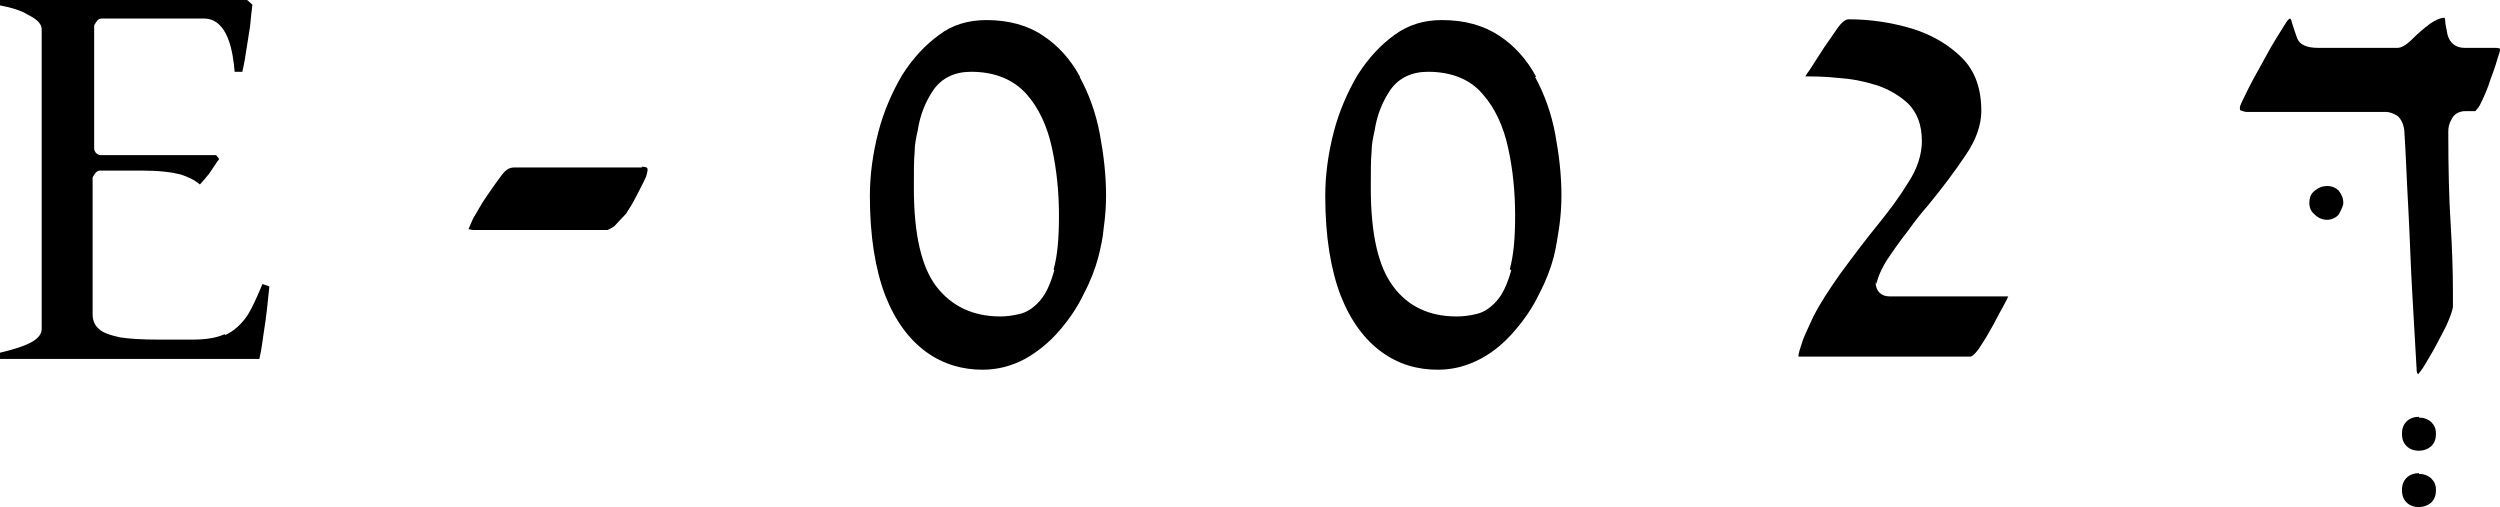 <?xml version="1.0" encoding="UTF-8"?>
<svg id="Layer_2" data-name="Layer 2" xmlns="http://www.w3.org/2000/svg" viewBox="0 0 32.39 6.57">
  <g id="Layer_1-2" data-name="Layer 1">
    <g>
      <path d="M24.31,3.68s.02-.12.13-.3c.08-.12.17-.25.28-.39.1-.14.19-.25.26-.33.18-.22.34-.43.48-.64.14-.2.21-.4.21-.58,0-.29-.08-.52-.25-.69-.17-.17-.39-.3-.65-.38-.27-.08-.54-.12-.82-.12-.04,0-.09.04-.14.11-.05.07-.11.16-.18.26-.07.11-.13.2-.18.28-.03.04-.05.07-.06.09.1,0,.25,0,.43.02.16.01.32.04.48.09.16.05.3.13.42.24.12.12.18.28.18.49,0,.17-.06.36-.18.54-.11.18-.23.34-.35.49-.22.27-.39.5-.53.69-.14.2-.26.38-.35.56-.04.09-.09.19-.13.29-.04.12-.06.18-.06.22h0s.02,0,.04,0h2.19s.04,0,.12-.12c.06-.09.12-.19.18-.3.06-.12.12-.22.16-.3.02-.03.02-.05.03-.06h-1.54c-.11,0-.18-.07-.18-.19"/>
      <path d="M2.91,4.33c-.11.05-.25.07-.42.07h-.42c-.23,0-.4-.01-.52-.03-.13-.03-.22-.06-.27-.11-.06-.05-.08-.12-.08-.19v-1.77s.04-.09.09-.09h.54c.23,0,.39.02.51.05.09.03.18.07.25.13.03-.03.07-.08.12-.14.05-.07.09-.14.13-.19l-.04-.05h-1.49c-.05,0-.09-.04-.09-.09V.33s.04-.09.09-.09h1.33c.32,0,.38.45.4.69h.1c.01-.06.03-.13.04-.21.02-.12.04-.25.06-.38.01-.11.02-.2.03-.28l-.08-.07H0v.08c.16.03.28.07.36.12.08.04.18.1.18.19v3.88c0,.13-.16.22-.54.31v.08h3.36c.02-.08.04-.21.06-.36.03-.18.05-.38.07-.58l-.09-.03c-.07.17-.13.3-.19.4-.08.12-.18.21-.29.26"/>
      <path d="M8.32,2.17h-1.66c-.06,0-.11.03-.16.1-.07.09-.13.18-.2.28-.07.1-.12.2-.17.28-.05.11-.06.14-.06.14.02,0,.04.01.07.01h1.73s.05-.02.09-.05c.04-.04.09-.1.15-.16.04-.06.09-.14.13-.22.04-.08.09-.17.13-.26.02-.06.02-.09.02-.09,0-.02,0-.04-.08-.04"/>
      <path d="M30.15,2.41c-.06,0-.11.02-.16.06-.05.04-.07.09-.07.16,0,.06.02.11.07.15.09.09.23.09.31,0h0s.06-.1.06-.15c0-.06-.02-.11-.06-.16-.04-.04-.09-.06-.15-.06"/>
      <path d="M31.93.62c-.11,0-.19-.06-.22-.17-.01-.07-.03-.13-.03-.18,0-.03-.01-.04-.01-.04-.05,0-.12.03-.19.08-.08.06-.16.13-.22.19-.09.09-.15.12-.2.12h-1.03c-.14,0-.24-.04-.27-.13-.02-.05-.04-.12-.07-.21,0-.01,0-.02-.02-.04,0,0,0,0,0,0-.01,0-.03.02-.05.05-.08.13-.18.28-.28.47-.1.18-.19.34-.26.49-.05.1-.06.13-.06.14,0,.03,0,.04.01.04.03.01.05.02.08.02h1.8c.05,0,.1.02.15.05.05.04.08.11.09.19.02.29.03.62.05.97.02.36.03.72.05,1.08.02.37.04.72.06,1.05,0,.02,0,.04.02.06,0-.01.04-.04.09-.13.06-.1.12-.2.17-.3.05-.1.1-.18.13-.26.03-.07.05-.13.06-.18,0-.05,0-.12,0-.2,0-.26-.01-.56-.03-.89-.02-.31-.03-.7-.03-1.18,0-.06.01-.11.04-.16.03-.07.1-.11.18-.11h.13s.04-.04.06-.08c.05-.1.1-.21.14-.34.05-.13.08-.23.1-.3.02-.05.02-.07.02-.09-.03-.01-.04-.01-.06-.01h-.4Z"/>
      <path d="M13.66,3.5c-.05.18-.11.31-.19.4-.08.09-.17.15-.27.17-.08.02-.17.03-.24.03-.35,0-.63-.13-.83-.39-.19-.25-.29-.67-.29-1.27,0-.22,0-.37.01-.47,0-.1.02-.19.04-.28.03-.2.1-.37.2-.52.11-.16.28-.24.49-.24.31,0,.55.1.72.29.16.18.27.42.33.7.06.28.09.57.09.87s-.02.53-.07.7M13.99.99c-.12-.22-.28-.4-.48-.53-.19-.13-.44-.2-.73-.2-.23,0-.44.06-.61.19-.18.13-.34.3-.48.52-.13.22-.24.47-.31.74-.07.27-.11.55-.11.83,0,.52.07.95.2,1.29.13.33.31.57.53.73.22.16.47.23.73.23.2,0,.38-.05.55-.14.16-.09.31-.21.44-.36.13-.15.24-.31.32-.48.09-.17.15-.33.19-.48.03-.12.06-.25.07-.38.02-.14.03-.28.03-.42,0-.26-.03-.52-.08-.79-.05-.27-.14-.52-.26-.74"/>
      <path d="M31.34,5.4c-.06,0-.12.02-.16.06-.04.04-.06.09-.06.16s.02.12.06.16c.08.08.23.08.32,0,.04-.04.06-.09.06-.16s-.02-.11-.06-.15c-.04-.04-.1-.06-.16-.06"/>
      <path d="M19.58,3.5c-.05.18-.11.31-.19.4-.08.09-.17.15-.27.17-.08.02-.17.03-.25.03-.35,0-.63-.13-.82-.39-.19-.25-.29-.67-.29-1.27,0-.22,0-.37.01-.47,0-.1.02-.19.04-.28.03-.2.1-.37.2-.52.11-.16.28-.24.49-.24.31,0,.55.1.71.29.16.18.27.42.33.7.06.27.09.57.09.87s-.02.52-.07.7M19.9.99c-.12-.22-.28-.4-.48-.53-.2-.13-.44-.2-.74-.2-.23,0-.43.06-.61.19-.18.13-.34.3-.48.52-.13.22-.24.47-.31.74-.07.27-.11.55-.11.83,0,.52.07.95.2,1.29.13.33.31.57.53.73.22.16.46.23.73.23.2,0,.38-.05.55-.14.17-.09.31-.21.44-.36.13-.15.24-.31.32-.48.09-.17.15-.33.19-.48.03-.12.05-.25.07-.38.02-.14.03-.28.03-.42,0-.26-.03-.52-.08-.79-.05-.27-.14-.52-.26-.74"/>
      <path d="M31.34,6.13c-.06,0-.12.02-.16.06-.04.04-.06.09-.06.16s.02.12.06.16c.08.08.23.08.32,0,.04-.04.06-.09.06-.16s-.02-.11-.06-.15c-.04-.04-.1-.06-.16-.06"/>
    </g>
  </g>
</svg>